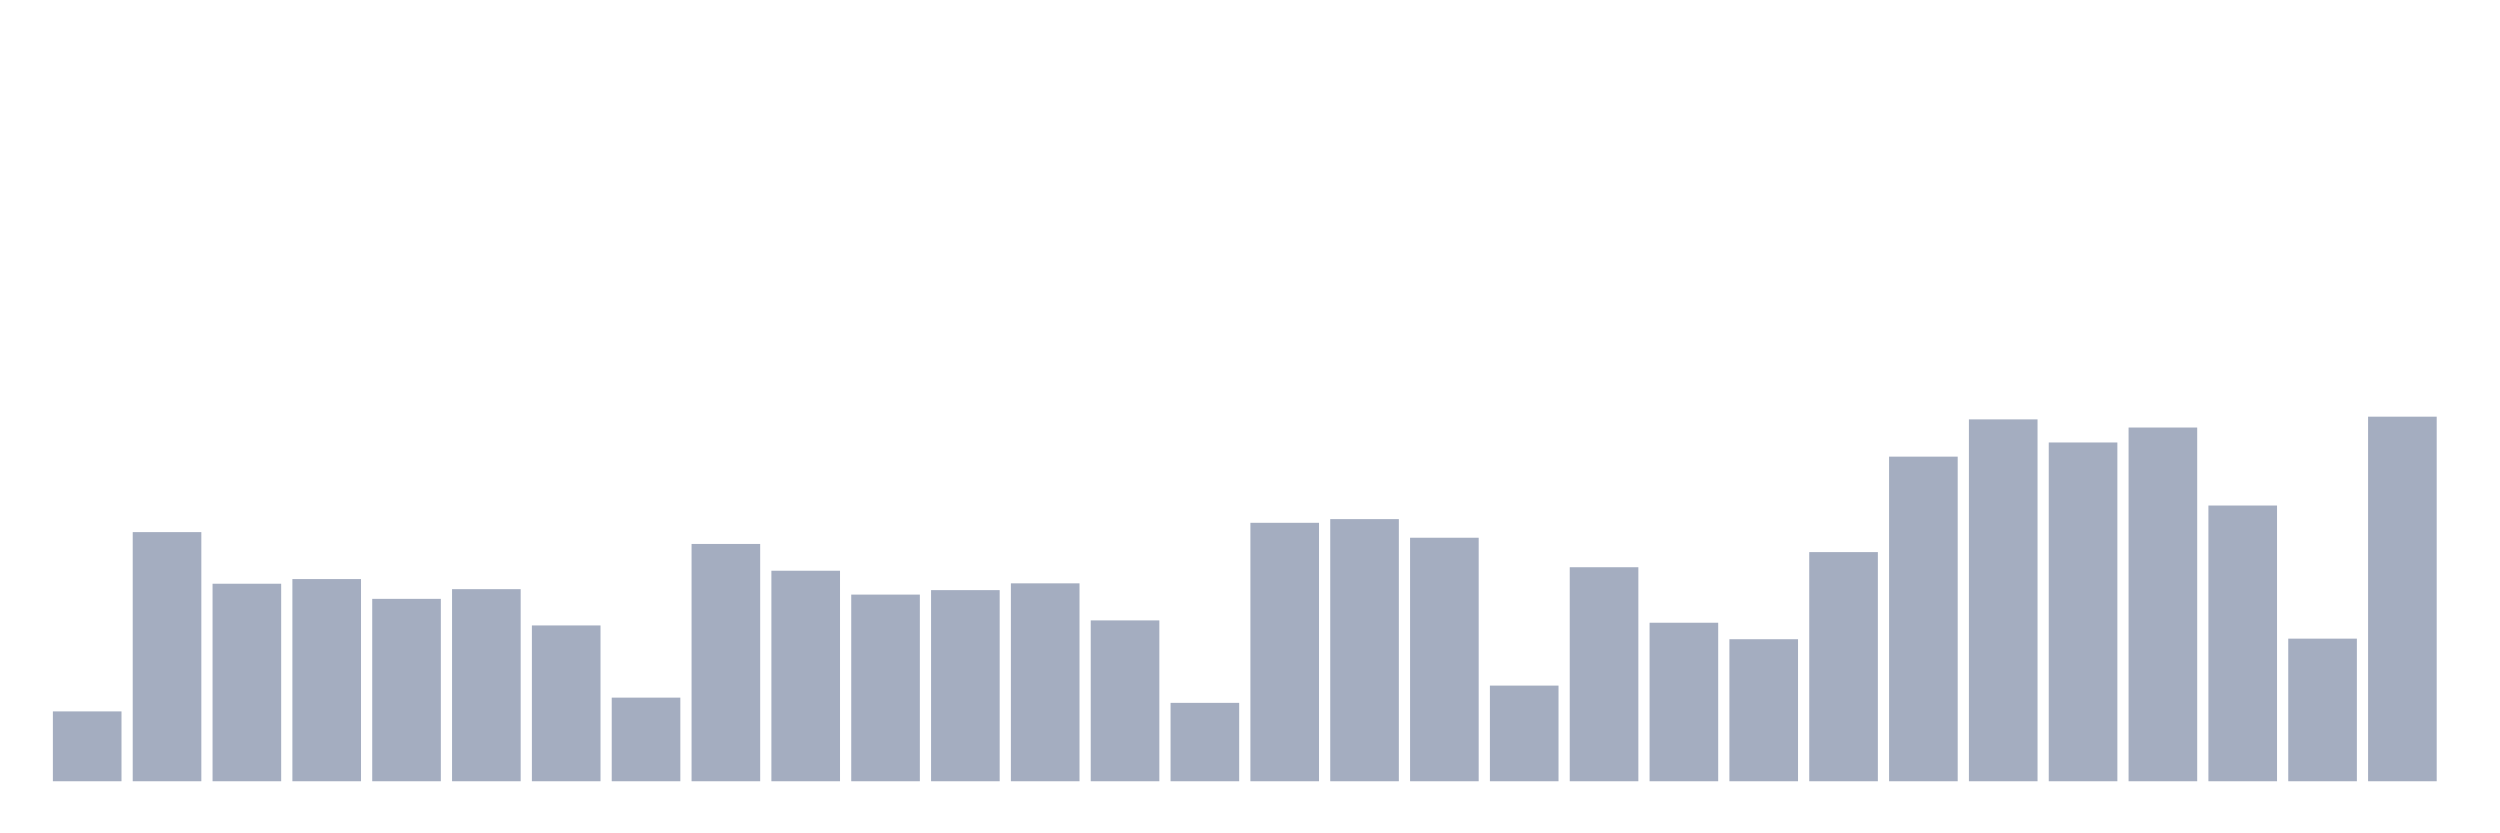 <svg xmlns="http://www.w3.org/2000/svg" viewBox="0 0 480 160"><g transform="translate(10,10)"><rect class="bar" x="0.153" width="13.175" y="126.589" height="13.411" fill="rgb(164,173,192)"></rect><rect class="bar" x="15.482" width="13.175" y="92.166" height="47.834" fill="rgb(164,173,192)"></rect><rect class="bar" x="30.81" width="13.175" y="102.076" height="37.924" fill="rgb(164,173,192)"></rect><rect class="bar" x="46.138" width="13.175" y="101.181" height="38.819" fill="rgb(164,173,192)"></rect><rect class="bar" x="61.466" width="13.175" y="104.981" height="35.019" fill="rgb(164,173,192)"></rect><rect class="bar" x="76.794" width="13.175" y="103.119" height="36.881" fill="rgb(164,173,192)"></rect><rect class="bar" x="92.123" width="13.175" y="110.085" height="29.915" fill="rgb(164,173,192)"></rect><rect class="bar" x="107.451" width="13.175" y="123.944" height="16.056" fill="rgb(164,173,192)"></rect><rect class="bar" x="122.779" width="13.175" y="94.439" height="45.561" fill="rgb(164,173,192)"></rect><rect class="bar" x="138.107" width="13.175" y="99.58" height="40.42" fill="rgb(164,173,192)"></rect><rect class="bar" x="153.436" width="13.175" y="104.162" height="35.838" fill="rgb(164,173,192)"></rect><rect class="bar" x="168.764" width="13.175" y="103.305" height="36.695" fill="rgb(164,173,192)"></rect><rect class="bar" x="184.092" width="13.175" y="102.001" height="37.999" fill="rgb(164,173,192)"></rect><rect class="bar" x="199.42" width="13.175" y="109.117" height="30.883" fill="rgb(164,173,192)"></rect><rect class="bar" x="214.748" width="13.175" y="124.949" height="15.051" fill="rgb(164,173,192)"></rect><rect class="bar" x="230.077" width="13.175" y="90.378" height="49.622" fill="rgb(164,173,192)"></rect><rect class="bar" x="245.405" width="13.175" y="89.67" height="50.33" fill="rgb(164,173,192)"></rect><rect class="bar" x="260.733" width="13.175" y="93.246" height="46.754" fill="rgb(164,173,192)"></rect><rect class="bar" x="276.061" width="13.175" y="121.634" height="18.366" fill="rgb(164,173,192)"></rect><rect class="bar" x="291.39" width="13.175" y="98.909" height="41.091" fill="rgb(164,173,192)"></rect><rect class="bar" x="306.718" width="13.175" y="109.564" height="30.436" fill="rgb(164,173,192)"></rect><rect class="bar" x="322.046" width="13.175" y="112.73" height="27.27" fill="rgb(164,173,192)"></rect><rect class="bar" x="337.374" width="13.175" y="96.003" height="43.997" fill="rgb(164,173,192)"></rect><rect class="bar" x="352.702" width="13.175" y="77.674" height="62.326" fill="rgb(164,173,192)"></rect><rect class="bar" x="368.031" width="13.175" y="70.522" height="69.478" fill="rgb(164,173,192)"></rect><rect class="bar" x="383.359" width="13.175" y="74.955" height="65.045" fill="rgb(164,173,192)"></rect><rect class="bar" x="398.687" width="13.175" y="72.086" height="67.914" fill="rgb(164,173,192)"></rect><rect class="bar" x="414.015" width="13.175" y="87.062" height="52.938" fill="rgb(164,173,192)"></rect><rect class="bar" x="429.344" width="13.175" y="112.618" height="27.382" fill="rgb(164,173,192)"></rect><rect class="bar" x="444.672" width="13.175" y="70" height="70" fill="rgb(164,173,192)"></rect></g></svg>